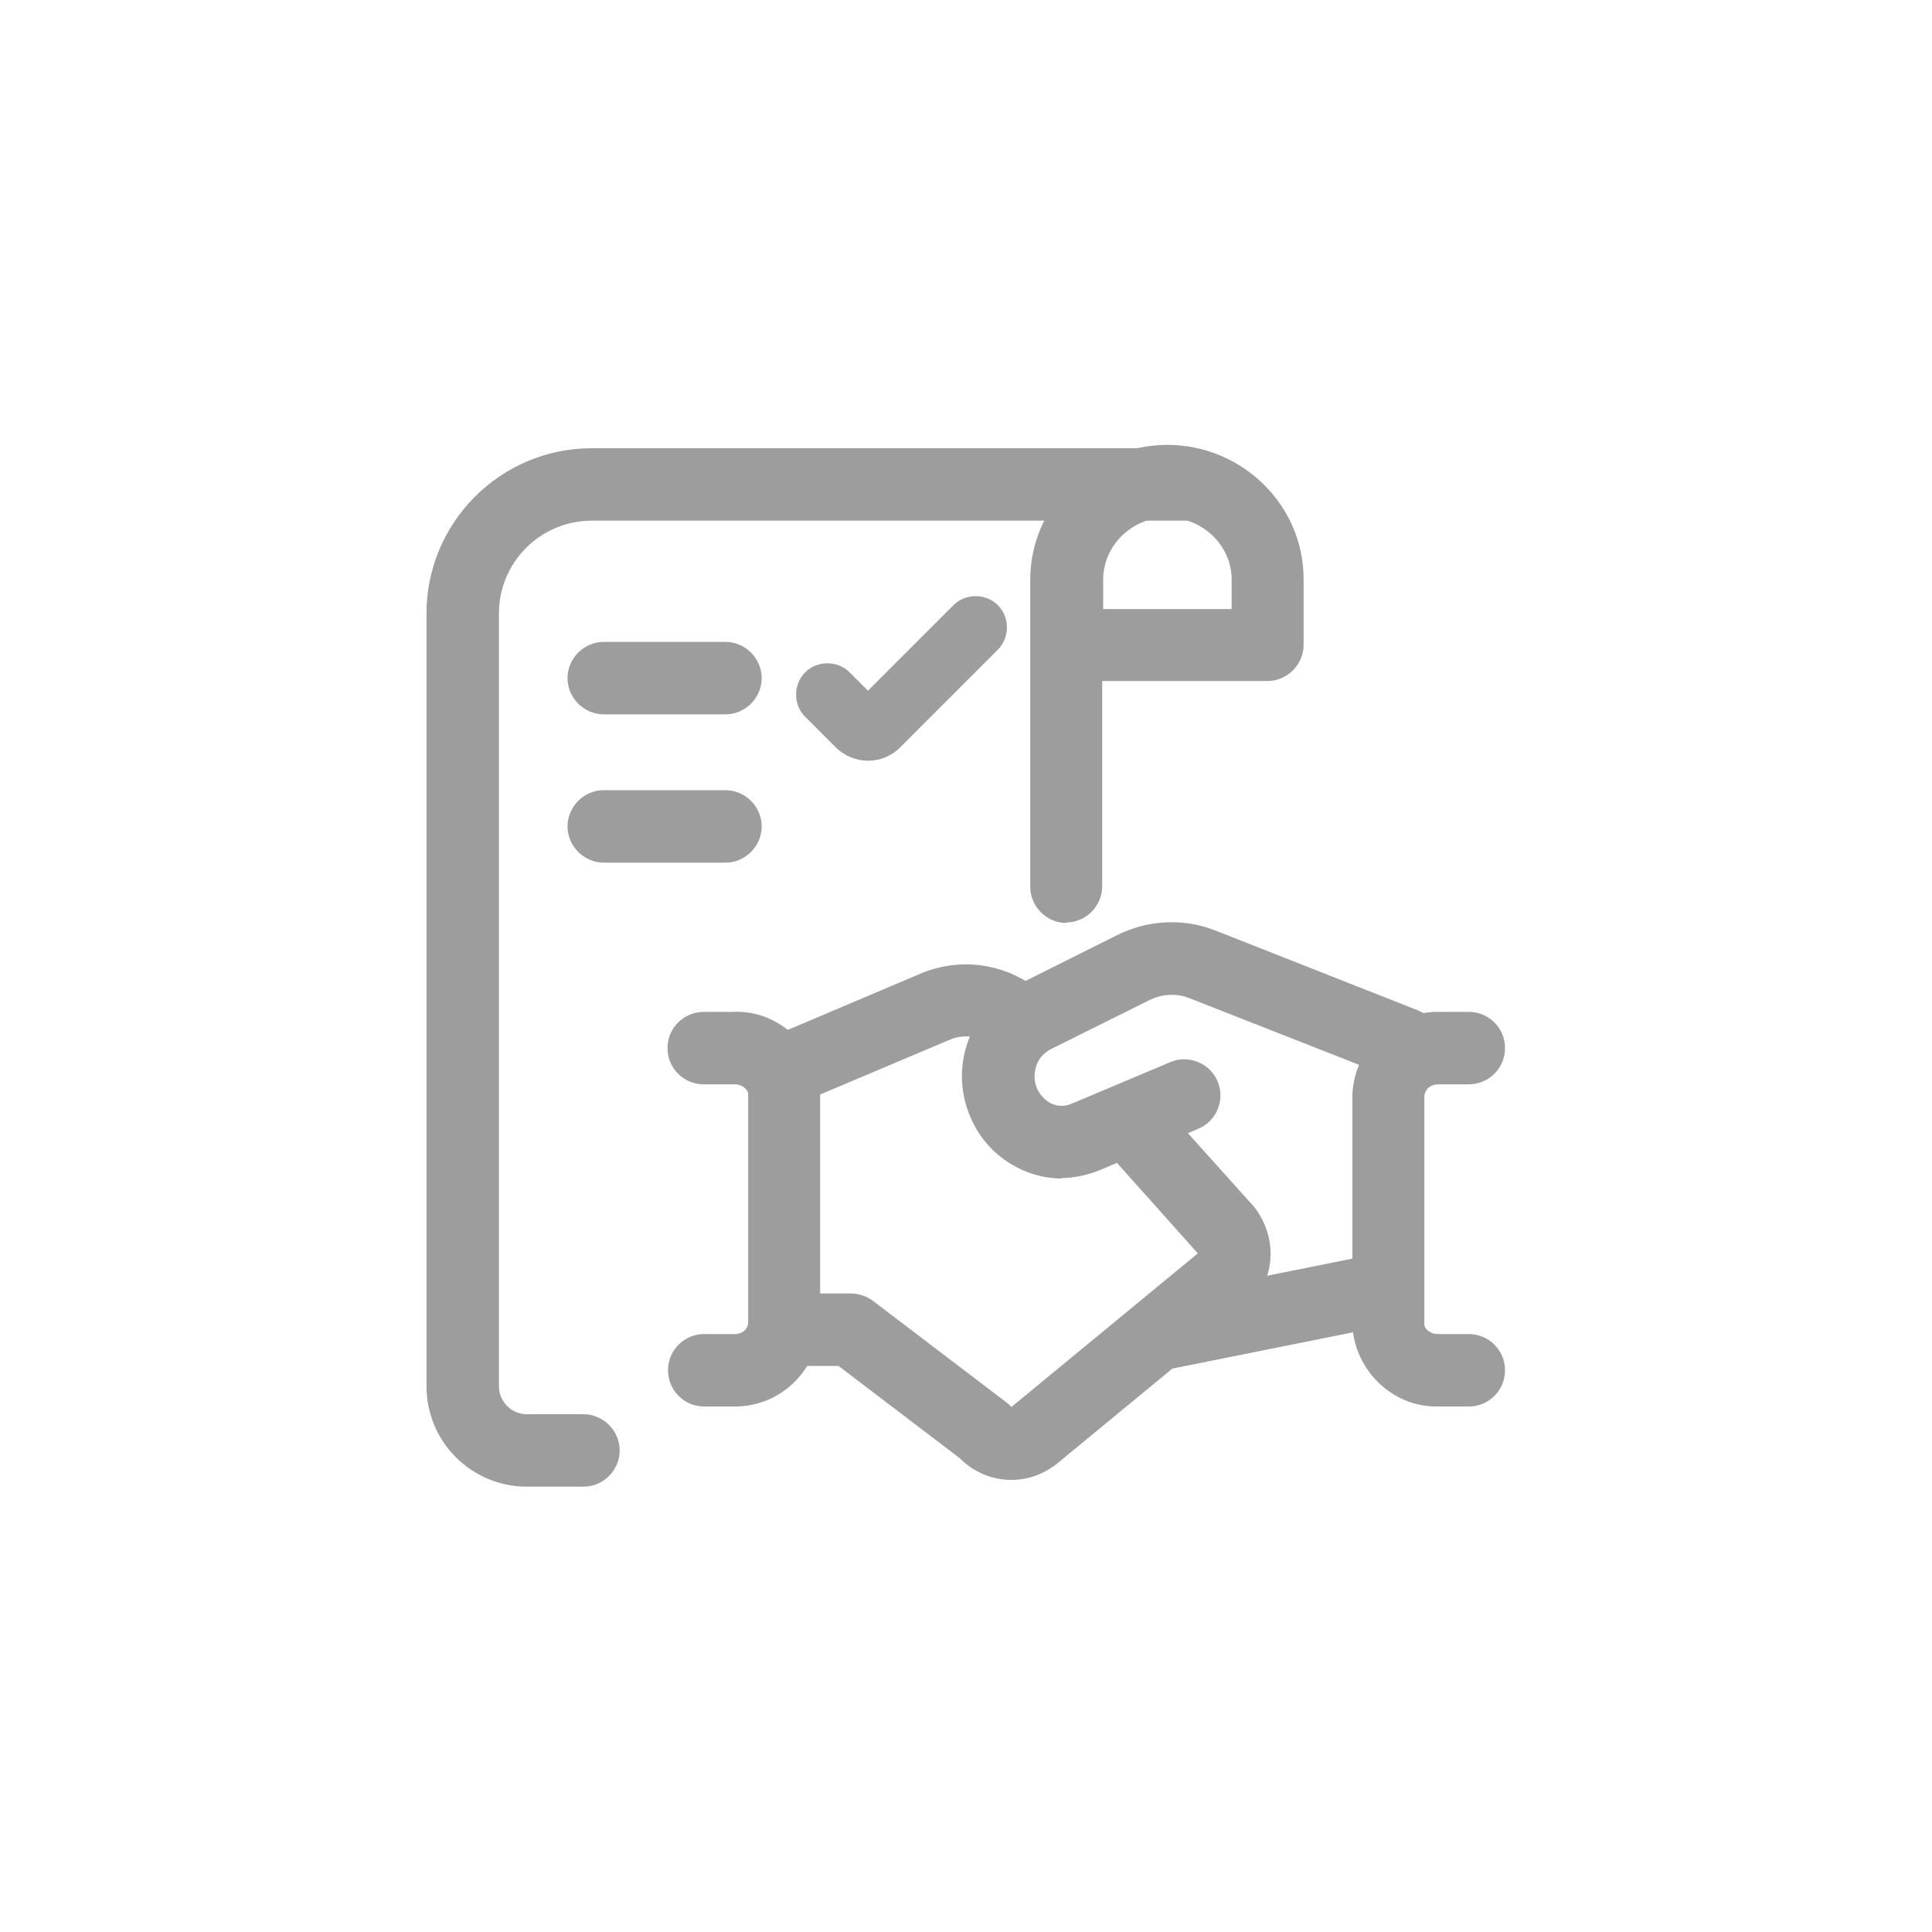 <?xml version="1.0" encoding="UTF-8"?>
<svg id="notificaciones" xmlns="http://www.w3.org/2000/svg" viewBox="0 0 40 40">
  <defs>
    <style>
      .cls-1 {
        fill: #9d9d9d;
      }

      .cls-2 {
        fill: none;
      }
    </style>
  </defs>
  <g id="Grupo_16388" data-name="Grupo 16388">
    <g id="Grupo_16386" data-name="Grupo 16386">
      <g id="Grupo_16384" data-name="Grupo 16384">
        <g id="Grupo_16381" data-name="Grupo 16381">
          <g id="Grupo_16378" data-name="Grupo 16378">
            <g id="Grupo_16375" data-name="Grupo 16375">
              <g id="Grupo_16321" data-name="Grupo 16321">
                <g id="Grupo_16277" data-name="Grupo 16277">
                  <g id="Grupo_16269" data-name="Grupo 16269">
                    <g id="Grupo_16259" data-name="Grupo 16259">
                      <g id="Grupo_16234" data-name="Grupo 16234">
                        <g id="Grupo_16193" data-name="Grupo 16193">
                          <g id="Grupo_15839" data-name="Grupo 15839">
                            <g id="Grupo_15836" data-name="Grupo 15836">
                              <g id="Rectángulo_235" data-name="Rectángulo 235">
                                <rect class="cls-2" width="40" height="40"/>
                              </g>
                            </g>
                          </g>
                        </g>
                      </g>
                    </g>
                  </g>
                </g>
              </g>
            </g>
          </g>
        </g>
      </g>
    </g>
  </g>
  <g>
    <g id="streamline-icon-business-contract-handshake-sign_50x50" data-name="streamline-icon-business-contract-handshake-sign 50x50">
      <g id="Trazado_4752" data-name="Trazado 4752">
        <path class="cls-1" d="M12.08,30.78h-1.17c-1.15,0-2.08-.93-2.08-2.08V12.7c0-1.88,1.53-3.42,3.42-3.42h12.33c.41,0,.75,.34,.75,.75s-.34,.75-.75,.75H12.25c-1.06,0-1.92,.86-1.92,1.92V28.7c0,.32,.26,.58,.58,.58h1.17c.41,0,.75,.34,.75,.75s-.34,.75-.75,.75Z"/>
      </g>
      <g id="Trazado_4756" data-name="Trazado 4756">
        <path class="cls-1" d="M22.08,19.11c-.41,0-.75-.34-.75-.75v-6.36c0-1.53,1.28-2.78,2.83-2.79,1.56,0,2.83,1.25,2.83,2.78v1.36c0,.41-.34,.75-.75,.75h-3.42v4.25c0,.41-.34,.75-.75,.75Zm.75-6.5h2.67v-.61c0-.71-.6-1.28-1.33-1.29-.73,0-1.33,.58-1.33,1.29v.61Z"/>
      </g>
      <g id="Trazado_4757" data-name="Trazado 4757">
        <path class="cls-1" d="M24.1,28.35c-.35,0-.66-.25-.73-.6-.08-.41,.18-.8,.59-.88l4.33-.87c.41-.08,.8,.18,.88,.59,.08,.41-.18,.8-.59,.88l-4.33,.87s-.1,.01-.15,.01Z"/>
      </g>
      <g id="Trazado_4758" data-name="Trazado 4758">
        <path class="cls-1" d="M21.99,24.4c-.28,0-.57-.06-.83-.18-.51-.23-.9-.64-1.1-1.17-.39-1,.03-2.14,.99-2.65l2.06-1.03c.63-.32,1.37-.37,2.04-.11l4.21,1.66c.38,.15,.57,.59,.42,.97-.15,.39-.59,.57-.97,.42l-4.2-1.65c-.26-.1-.56-.08-.82,.05l-2.05,1.02c-.27,.14-.39,.48-.28,.78,.06,.15,.17,.27,.31,.34,.13,.06,.29,.06,.42,0l2.04-.86c.38-.16,.82,.02,.98,.4,.16,.38-.02,.82-.4,.98l-2.05,.86c-.25,.1-.52,.16-.79,.16Z"/>
      </g>
      <g id="Trazado_4759" data-name="Trazado 4759">
        <path class="cls-1" d="M20.94,30.64c-.39,0-.77-.15-1.07-.45l-2.51-1.91h-1.11c-.41,0-.75-.34-.75-.75s.34-.75,.75-.75h1.36c.16,0,.32,.05,.46,.15l2.76,2.1s.08,.06,.11,.1l3.86-3.18-2.02-2.26c-.28-.31-.25-.78,.06-1.06,.31-.28,.78-.25,1.06,.06l2.06,2.29c.54,.69,.43,1.61-.2,2.13l-3.86,3.18c-.28,.23-.62,.35-.96,.35Z"/>
      </g>
      <g id="Trazado_4760" data-name="Trazado 4760">
        <path class="cls-1" d="M16.16,22.95c-.29,0-.57-.17-.69-.46-.16-.38,.02-.82,.4-.98l3.23-1.37c.78-.31,1.63-.2,2.3,.28l.25,.2c.32,.26,.37,.73,.11,1.06-.26,.32-.73,.37-1.05,.11l-.22-.18c-.21-.16-.54-.2-.81-.09l-3.22,1.36c-.1,.04-.2,.06-.29,.06Z"/>
      </g>
      <g id="Trazado_4761" data-name="Trazado 4761">
        <path class="cls-1" d="M15.24,29.12s-.06,0-.09,0h-.57c-.41,0-.75-.33-.75-.75s.34-.75,.75-.75h.6c.19,.01,.31-.1,.31-.25v-4.72c0-.1-.15-.21-.28-.2h-.64c-.41,0-.75-.33-.75-.75s.34-.75,.75-.75h.6c.92-.05,1.75,.69,1.81,1.66v4.81c-.06,.98-.84,1.7-1.76,1.7Z"/>
      </g>
      <g id="Trazado_4762" data-name="Trazado 4762">
        <path class="cls-1" d="M29.73,29.12c-.89,0-1.67-.73-1.73-1.66v-4.81c.06-1.01,.89-1.74,1.85-1.7h.56c.41,0,.75,.33,.75,.75s-.34,.75-.75,.75h-.6c-.19-.01-.31,.1-.32,.25v4.72c0,.1,.13,.2,.28,.2h.64c.41,0,.75,.33,.75,.75s-.34,.75-.75,.75h-.6s-.06,0-.08,0Z"/>
      </g>
    </g>
    <g id="Trazado_3808" data-name="Trazado 3808">
      <path class="cls-1" d="M15.02,14.79h-2.52c-.41,0-.75-.34-.75-.75s.34-.75,.75-.75h2.52c.41,0,.75,.34,.75,.75s-.34,.75-.75,.75Z"/>
    </g>
    <g id="Trazado_3808-2" data-name="Trazado 3808">
      <path class="cls-1" d="M15.02,17.86h-2.52c-.41,0-.75-.34-.75-.75s.34-.75,.75-.75h2.52c.41,0,.75,.34,.75,.75s-.34,.75-.75,.75Z"/>
    </g>
    <g id="Trazado_3620" data-name="Trazado 3620">
      <path class="cls-1" d="M17.97,15.75c-.25,0-.48-.1-.66-.27l-.64-.64c-.25-.25-.25-.67,0-.92s.67-.25,.92,0l.38,.38,1.77-1.77c.25-.25,.67-.25,.92,0s.25,.67,0,.92l-2.03,2.03c-.17,.17-.41,.27-.65,.27h0Zm-.26-1.19s0,0,0,0h0Z"/>
    </g>
  </g>
</svg>